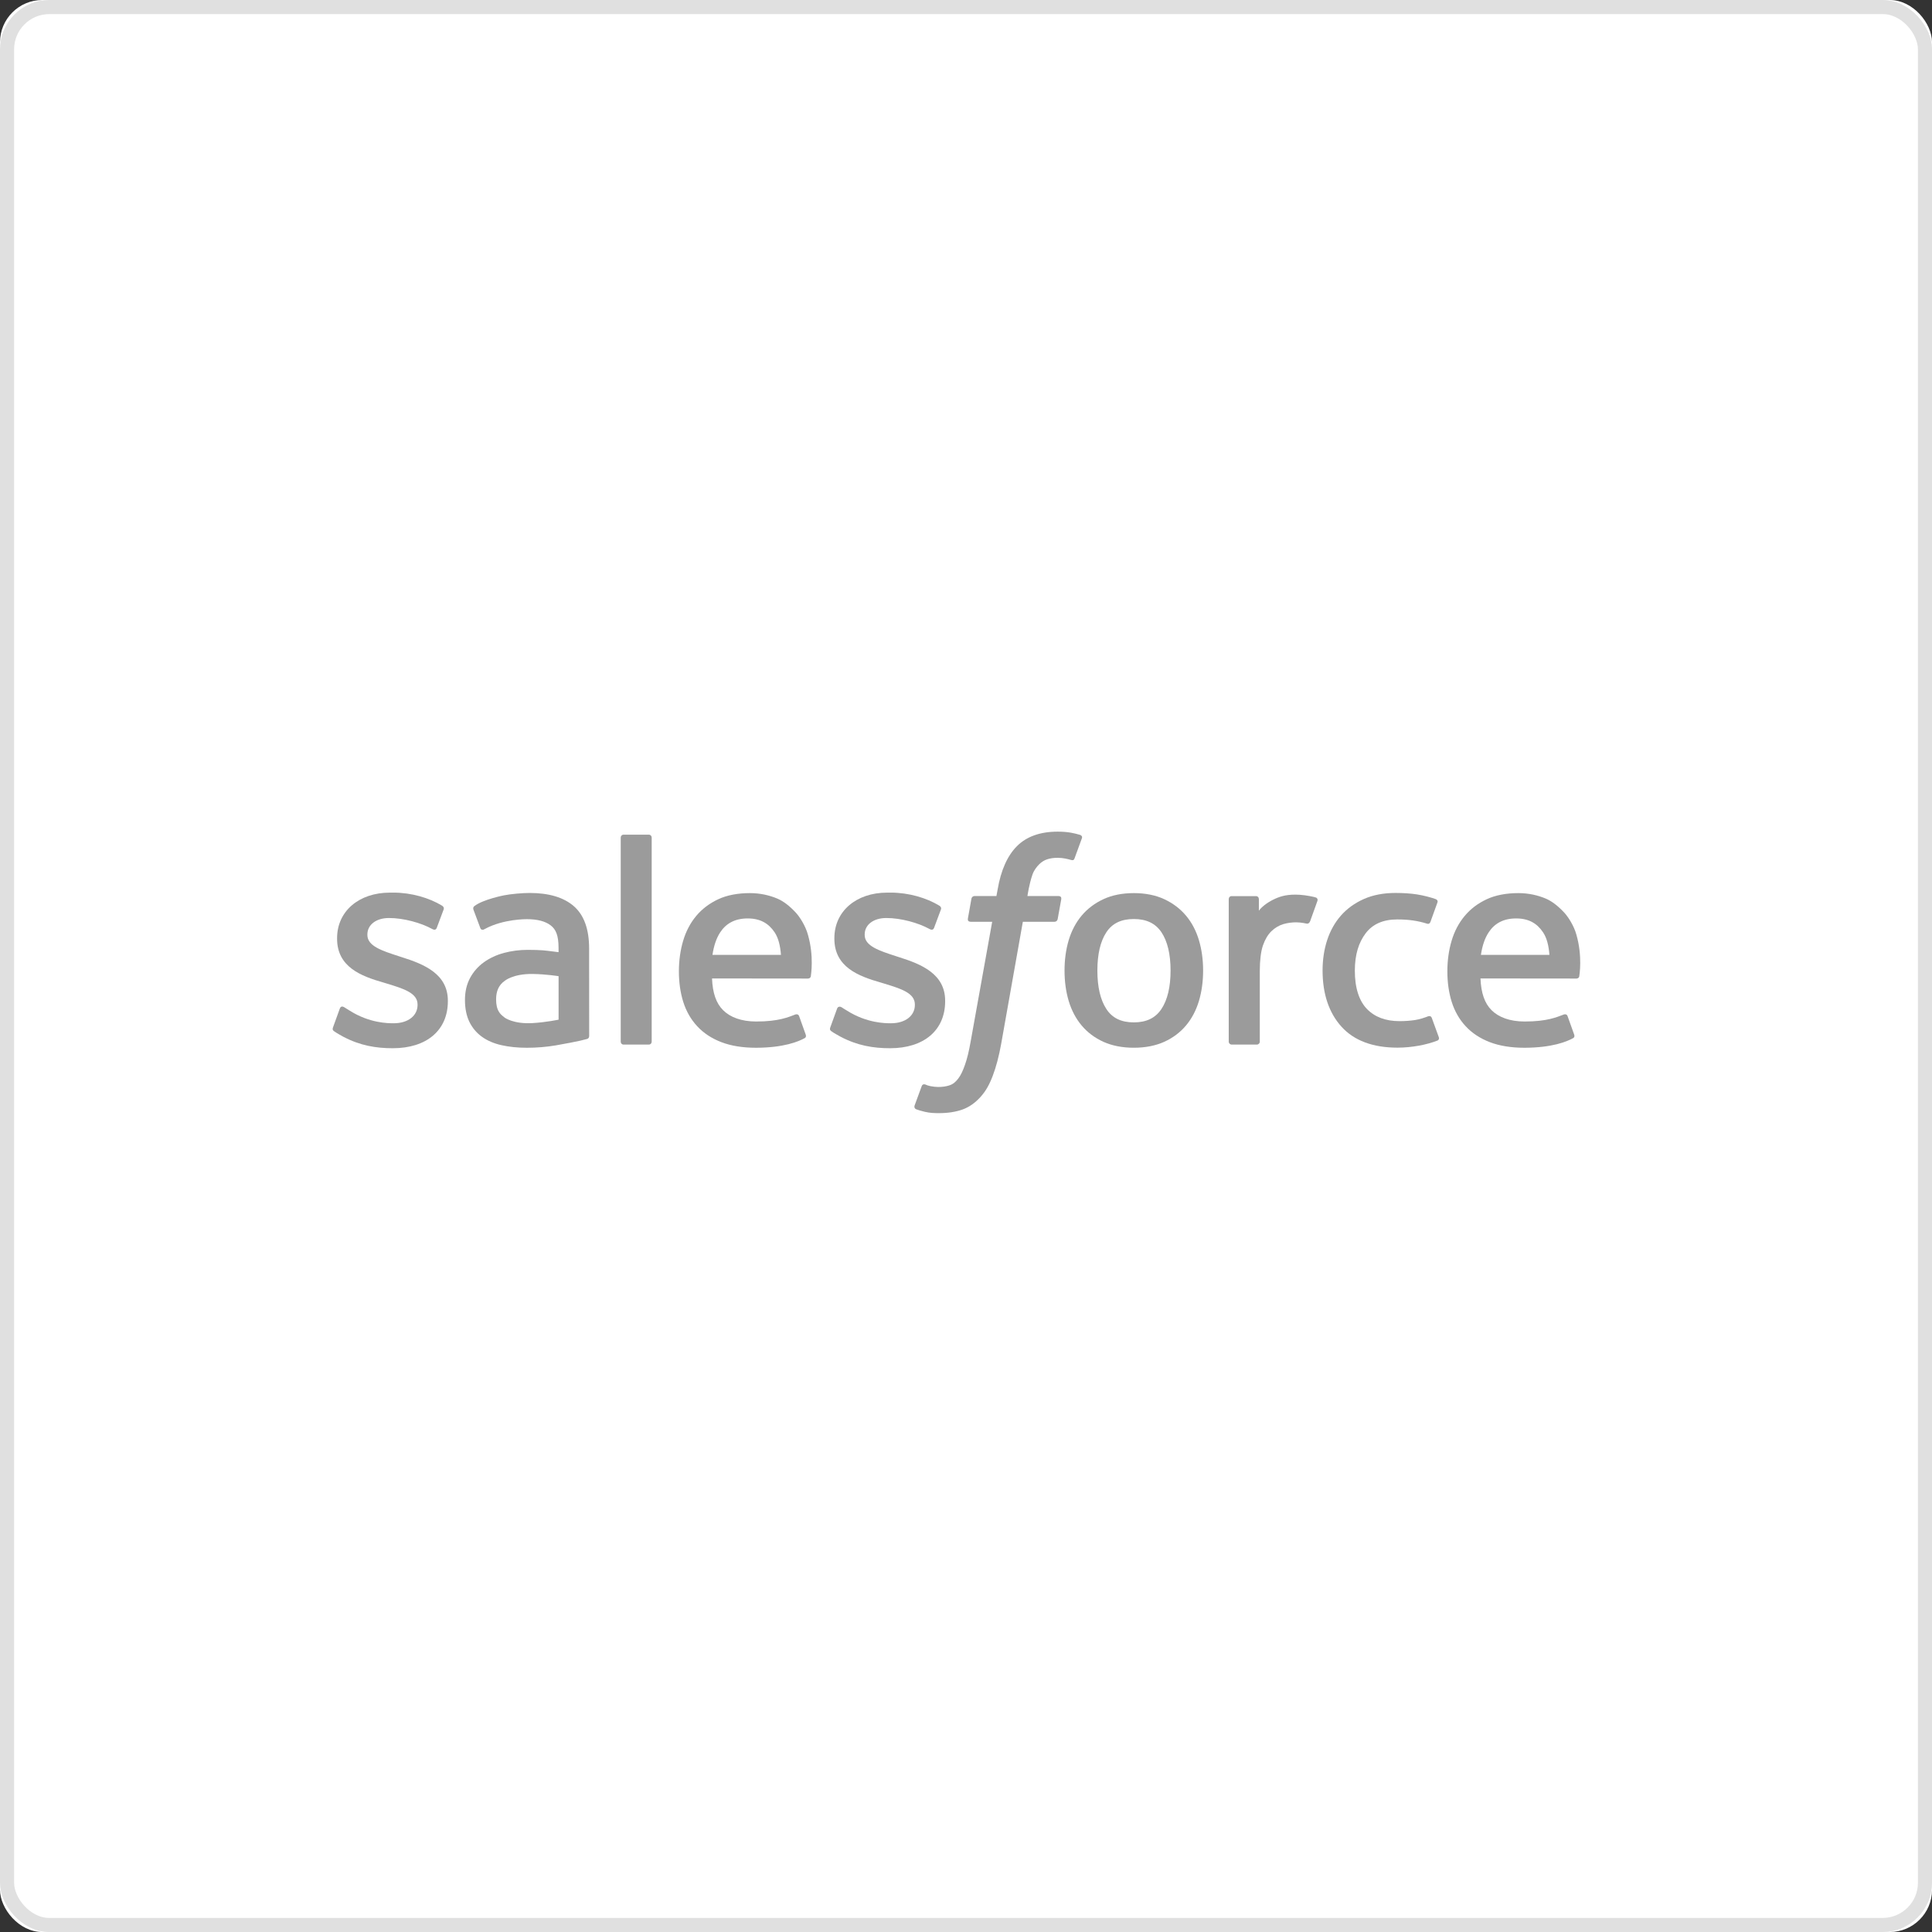 <?xml version="1.0" encoding="UTF-8"?>
<svg width="137px" height="137px" viewBox="0 0 137 137" version="1.1" xmlns="http://www.w3.org/2000/svg" xmlns:xlink="http://www.w3.org/1999/xlink">
    <rect x="0" y="0" width="137" height="137" fill="#333333" stroke="none"/>
    <!-- Generator: Sketch 49.3 (51167) - http://www.bohemiancoding.com/sketch -->
    <title>salesforce</title>
    <desc>Created with Sketch.</desc>
    <defs>
        <rect id="path-1" x="0" y="0" width="137.002" height="137.002" rx="3"></rect>
    </defs>
    <g id="Version_2" stroke="none" stroke-width="1" fill="none" fill-rule="evenodd">
        <g id="AS_redesign_newBrand_v5" transform="translate(-490, -363)">
            <g id="1.-Sources" transform="translate(490, 363)">
                <g id="salesforce">
                    <g id="Rectangle-6">
                        <use fill="#FFFFFF" fill-rule="evenodd" xlink:href="#path-1"></use>
                        <rect stroke-opacity="0.3" stroke="#979797" stroke-width="1" x="0.5" y="0.5" width="136.002" height="136.002" rx="3"></rect>
                    </g>
                    <g id="Group-15" transform="translate(23.59, 58.974)" fill="#9B9B9B" fill-rule="nonzero">
                        <path d="M0.027,5.808 C-0.047,5.616 0.053,5.576 0.077,5.543 C0.298,5.383 0.522,5.268 0.748,5.139 C1.946,4.506 3.078,4.321 4.261,4.321 C6.671,4.321 8.168,5.598 8.168,7.652 L8.168,7.692 C8.168,9.592 6.479,10.282 4.894,10.78 L4.688,10.847 C3.493,11.234 2.462,11.567 2.462,12.35 L2.462,12.392 C2.462,13.062 3.064,13.555 3.998,13.555 C5.036,13.555 6.268,13.212 7.061,12.775 C7.061,12.775 7.294,12.625 7.379,12.85 C7.426,12.97 7.828,14.047 7.87,14.163 C7.915,14.29 7.835,14.383 7.753,14.433 C6.847,14.981 5.595,15.356 4.3,15.356 L4.059,15.355 C1.853,15.355 0.313,14.028 0.313,12.127 L0.313,12.087 C0.313,10.082 2.012,9.432 3.603,8.979 L3.859,8.901 C5.019,8.546 6.019,8.241 6.019,7.427 L6.019,7.387 C6.019,6.644 5.369,6.091 4.321,6.091 C3.915,6.091 2.618,6.099 1.217,6.981 C1.048,7.079 0.949,7.151 0.818,7.229 C0.75,7.272 0.577,7.347 0.502,7.121 L0.027,5.808 Z" id="path0_fill" transform="translate(4.734, 9.839) scale(-1, 1) rotate(-180) translate(-4.734, -9.839) "></path>
                        <path d="M35.29,5.808 C35.217,5.616 35.317,5.576 35.34,5.543 C35.561,5.383 35.786,5.268 36.012,5.139 C37.21,4.506 38.341,4.321 39.525,4.321 C41.935,4.321 43.431,5.598 43.431,7.652 L43.431,7.692 C43.431,9.592 41.743,10.282 40.157,10.78 L39.952,10.847 C38.757,11.234 37.726,11.567 37.726,12.35 L37.726,12.392 C37.726,13.062 38.328,13.555 39.262,13.555 C40.3,13.555 41.532,13.212 42.325,12.775 C42.325,12.775 42.558,12.625 42.643,12.85 C42.69,12.97 43.092,14.047 43.133,14.163 C43.179,14.29 43.098,14.383 43.016,14.433 C42.111,14.981 40.859,15.356 39.563,15.356 L39.322,15.355 C37.116,15.355 35.576,14.028 35.576,12.127 L35.576,12.087 C35.576,10.082 37.275,9.432 38.867,8.979 L39.123,8.901 C40.283,8.546 41.284,8.241 41.284,7.427 L41.284,7.387 C41.284,6.644 40.633,6.091 39.585,6.091 C39.178,6.091 37.881,6.099 36.48,6.981 C36.311,7.079 36.211,7.147 36.084,7.229 C36.04,7.257 35.836,7.336 35.766,7.121 L35.29,5.808 Z" id="path1_fill" transform="translate(39.998, 9.839) scale(-1, 1) rotate(-180) translate(-39.998, -9.839) "></path>
                        <path d="M59.416,9.83 C59.416,8.669 59.198,7.754 58.77,7.107 C58.346,6.468 57.705,6.156 56.812,6.156 C55.916,6.156 55.278,6.466 54.862,7.107 C54.44,7.752 54.226,8.669 54.226,9.83 C54.226,10.99 54.44,11.904 54.862,12.543 C55.278,13.177 55.916,13.485 56.812,13.485 C57.705,13.485 58.346,13.177 58.772,12.543 C59.198,11.904 59.416,10.99 59.416,9.83 Z M61.428,11.983 C61.23,12.648 60.922,13.235 60.512,13.723 C60.102,14.213 59.583,14.606 58.967,14.893 C58.353,15.178 57.627,15.323 56.812,15.323 C55.995,15.323 55.268,15.178 54.654,14.893 C54.038,14.606 53.519,14.213 53.108,13.723 C52.699,13.233 52.391,12.647 52.192,11.983 C51.996,11.322 51.897,10.599 51.897,9.83 C51.897,9.062 51.996,8.337 52.192,7.677 C52.391,7.014 52.697,6.428 53.109,5.938 C53.519,5.448 54.04,5.056 54.654,4.778 C55.27,4.5 55.995,4.358 56.812,4.358 C57.627,4.358 58.351,4.5 58.967,4.778 C59.582,5.056 60.102,5.448 60.512,5.938 C60.922,6.426 61.23,7.013 61.428,7.677 C61.625,8.339 61.724,9.064 61.724,9.83 C61.724,10.597 61.625,11.322 61.428,11.983 Z" id="path2_fill" transform="translate(56.811, 9.84) scale(-1, 1) rotate(-180) translate(-56.811, -9.84) "></path>
                        <path d="M77.942,6.449 C77.875,6.644 77.686,6.571 77.686,6.571 C77.393,6.459 77.082,6.356 76.751,6.304 C76.414,6.253 76.044,6.226 75.648,6.226 C74.674,6.226 73.9,6.514 73.346,7.084 C72.791,7.654 72.479,8.576 72.483,9.822 C72.486,10.957 72.76,11.81 73.254,12.46 C73.745,13.107 74.491,13.438 75.487,13.438 C76.317,13.438 76.95,13.343 77.613,13.135 C77.613,13.135 77.772,13.067 77.847,13.273 C78.023,13.76 78.153,14.108 78.341,14.643 C78.394,14.795 78.264,14.86 78.217,14.878 C77.956,14.98 77.34,15.145 76.875,15.215 C76.439,15.281 75.931,15.316 75.365,15.316 C74.52,15.316 73.766,15.173 73.122,14.886 C72.479,14.601 71.934,14.208 71.502,13.718 C71.07,13.228 70.742,12.642 70.523,11.978 C70.305,11.317 70.195,10.59 70.195,9.822 C70.195,8.161 70.645,6.818 71.534,5.834 C72.424,4.848 73.761,4.346 75.505,4.346 C76.536,4.346 77.594,4.555 78.354,4.853 C78.354,4.853 78.5,4.923 78.436,5.091 L77.942,6.449 Z" id="path3_fill" transform="translate(74.929, 9.831) scale(-1, 1) rotate(-180) translate(-74.929, -9.831) "></path>
                        <path d="M81.424,10.944 C81.519,11.589 81.698,12.125 81.975,12.543 C82.391,13.178 83.027,13.527 83.921,13.527 C84.815,13.527 85.406,13.177 85.829,12.543 C86.11,12.125 86.233,11.565 86.281,10.944 L81.424,10.944 Z M88.198,12.362 C88.027,13.003 87.603,13.652 87.325,13.948 C86.887,14.418 86.458,14.746 86.033,14.93 C85.478,15.166 84.812,15.323 84.082,15.323 C83.232,15.323 82.46,15.181 81.834,14.888 C81.206,14.595 80.679,14.195 80.266,13.697 C79.852,13.2 79.541,12.608 79.343,11.937 C79.144,11.269 79.044,10.54 79.044,9.772 C79.044,8.991 79.148,8.262 79.353,7.607 C79.561,6.948 79.892,6.366 80.341,5.884 C80.788,5.399 81.364,5.019 82.053,4.754 C82.738,4.491 83.57,4.355 84.525,4.356 C86.492,4.363 87.528,4.799 87.955,5.034 C88.03,5.076 88.102,5.149 88.012,5.359 L87.567,6.601 C87.5,6.786 87.31,6.718 87.31,6.718 C86.823,6.538 86.13,6.214 84.515,6.218 C83.459,6.219 82.676,6.529 82.185,7.014 C81.682,7.511 81.436,8.241 81.392,9.271 L88.203,9.264 C88.203,9.264 88.382,9.267 88.4,9.44 C88.407,9.514 88.634,10.834 88.198,12.362 Z" id="path4_fill" transform="translate(83.778, 9.84) scale(-1, 1) rotate(-180) translate(-83.778, -9.84) "></path>
                        <path d="M26.932,10.944 C27.029,11.589 27.206,12.125 27.482,12.543 C27.899,13.178 28.535,13.527 29.429,13.527 C30.323,13.527 30.913,13.177 31.339,12.543 C31.618,12.125 31.74,11.565 31.789,10.944 L26.932,10.944 Z M33.704,12.362 C33.533,13.003 33.111,13.652 32.833,13.948 C32.395,14.418 31.966,14.746 31.541,14.93 C30.985,15.166 30.319,15.323 29.589,15.323 C28.741,15.323 27.968,15.181 27.342,14.888 C26.714,14.595 26.187,14.195 25.773,13.697 C25.36,13.2 25.049,12.608 24.851,11.937 C24.654,11.269 24.551,10.54 24.551,9.772 C24.551,8.991 24.655,8.262 24.861,7.607 C25.069,6.948 25.4,6.366 25.849,5.884 C26.296,5.399 26.871,5.019 27.561,4.754 C28.245,4.491 29.077,4.355 30.033,4.356 C32,4.363 33.036,4.799 33.463,5.034 C33.538,5.076 33.61,5.149 33.519,5.359 L33.076,6.601 C33.007,6.786 32.818,6.718 32.818,6.718 C32.331,6.538 31.64,6.214 30.021,6.218 C28.967,6.219 28.184,6.529 27.693,7.014 C27.189,7.511 26.943,8.241 26.9,9.271 L33.71,9.264 C33.71,9.264 33.889,9.267 33.908,9.44 C33.914,9.514 34.142,10.834 33.704,12.362 Z" id="path5_fill" transform="translate(29.286, 9.84) scale(-1, 1) rotate(-180) translate(-29.286, -9.84) "></path>
                        <path d="M12.185,6.493 C11.919,6.704 11.882,6.758 11.792,6.894 C11.658,7.103 11.589,7.399 11.589,7.776 C11.589,8.372 11.787,8.801 12.197,9.089 C12.192,9.087 12.783,9.597 14.172,9.579 C15.148,9.566 16.02,9.422 16.02,9.422 L16.02,6.339 L16.021,6.339 C16.021,6.339 15.156,6.154 14.182,6.096 C12.796,6.013 12.18,6.494 12.185,6.493 Z M14.895,11.257 C14.619,11.277 14.26,11.289 13.832,11.289 C13.248,11.289 12.684,11.215 12.155,11.074 C11.623,10.932 11.144,10.71 10.732,10.417 C10.319,10.122 9.986,9.745 9.745,9.299 C9.504,8.852 9.381,8.326 9.381,7.736 C9.381,7.136 9.485,6.614 9.693,6.188 C9.9,5.759 10.2,5.403 10.582,5.128 C10.96,4.853 11.427,4.651 11.969,4.53 C12.503,4.408 13.109,4.346 13.772,4.346 C14.47,4.346 15.166,4.403 15.84,4.518 C16.508,4.631 17.328,4.796 17.556,4.848 C17.782,4.901 18.033,4.969 18.033,4.969 C18.202,5.011 18.189,5.191 18.189,5.191 L18.185,11.392 C18.185,12.752 17.821,13.76 17.102,14.385 C16.388,15.008 15.335,15.323 13.974,15.323 C13.464,15.323 12.642,15.253 12.15,15.155 C12.15,15.155 10.662,14.868 10.049,14.392 C10.049,14.392 9.915,14.308 9.989,14.122 L10.471,12.832 C10.531,12.665 10.694,12.722 10.694,12.722 C10.694,12.722 10.746,12.742 10.806,12.777 C12.116,13.487 13.773,13.465 13.773,13.465 C14.51,13.465 15.076,13.318 15.457,13.027 C15.829,12.743 16.018,12.315 16.018,11.412 L16.018,11.125 C15.432,11.209 14.895,11.257 14.895,11.257 Z" id="path6_fill" transform="translate(14.116, 9.835) scale(-1, 1) rotate(-180) translate(-14.116, -9.835) "></path>
                        <path d="M69.829,14.648 C69.881,14.801 69.772,14.875 69.727,14.891 C69.612,14.936 69.033,15.058 68.586,15.086 C67.73,15.138 67.255,14.995 66.83,14.805 C66.408,14.615 65.94,14.308 65.678,13.96 L65.678,14.785 C65.678,14.9 65.596,14.991 65.483,14.991 L63.737,14.991 C63.623,14.991 63.541,14.9 63.541,14.785 L63.541,4.671 C63.541,4.558 63.635,4.464 63.749,4.464 L65.538,4.464 C65.652,4.464 65.744,4.558 65.744,4.671 L65.744,9.724 C65.744,10.402 65.819,11.078 65.97,11.503 C66.117,11.923 66.318,12.26 66.566,12.502 C66.815,12.742 67.098,12.91 67.407,13.005 C67.724,13.101 68.074,13.133 68.321,13.133 C68.678,13.133 69.069,13.041 69.069,13.041 C69.2,13.026 69.274,13.106 69.317,13.225 C69.434,13.535 69.766,14.463 69.829,14.648 Z" id="path7_fill" transform="translate(68.275, 9.781) scale(-1, 1) rotate(-180) translate(-68.275, -9.781) "></path>
                        <path d="M53.004,19.731 C52.786,19.797 52.589,19.842 52.331,19.891 C52.07,19.937 51.758,19.961 51.405,19.961 C50.173,19.961 49.202,19.614 48.521,18.931 C47.843,18.251 47.383,17.216 47.152,15.854 L47.068,15.396 L45.522,15.396 C45.522,15.396 45.334,15.403 45.294,15.2 L45.042,13.788 C45.023,13.655 45.082,13.57 45.262,13.57 L46.767,13.57 L45.241,5.084 C45.122,4.401 44.985,3.839 44.832,3.413 C44.683,2.993 44.538,2.678 44.357,2.448 C44.183,2.228 44.019,2.065 43.734,1.97 C43.5,1.891 43.229,1.855 42.933,1.855 C42.769,1.855 42.549,1.881 42.387,1.915 C42.226,1.946 42.141,1.981 42.019,2.033 C42.019,2.033 41.843,2.1 41.773,1.925 C41.717,1.78 41.316,0.682 41.267,0.547 C41.22,0.412 41.287,0.307 41.373,0.275 C41.574,0.205 41.723,0.158 41.995,0.093 C42.374,0.005 42.693,-6.10713055e-05 42.993,-6.10713055e-05 C43.619,-6.10713055e-05 44.191,0.088 44.665,0.258 C45.14,0.43 45.555,0.728 45.924,1.131 C46.32,1.568 46.57,2.025 46.807,2.65 C47.043,3.266 47.246,4.033 47.407,4.926 L48.941,13.57 L51.184,13.57 C51.184,13.57 51.373,13.563 51.412,13.768 L51.666,15.178 C51.683,15.313 51.626,15.396 51.444,15.396 L49.266,15.396 C49.278,15.444 49.377,16.208 49.626,16.926 C49.733,17.231 49.934,17.479 50.103,17.649 C50.27,17.816 50.463,17.934 50.674,18.002 C50.89,18.072 51.136,18.106 51.405,18.106 C51.609,18.106 51.812,18.082 51.964,18.051 C52.175,18.006 52.257,17.982 52.312,17.966 C52.535,17.899 52.565,17.964 52.609,18.071 L53.129,19.494 C53.183,19.647 53.05,19.712 53.004,19.731 Z" id="path8_fill" transform="translate(47.197, 9.98) scale(-1, 1) rotate(-180) translate(-47.197, -9.98) "></path>
                        <path d="M22.622,0.42 C22.622,0.307 22.54,0.215 22.426,0.215 L20.62,0.215 C20.507,0.215 20.426,0.307 20.426,0.42 L20.426,14.892 C20.426,15.005 20.507,15.097 20.62,15.097 L22.426,15.097 C22.54,15.097 22.622,15.005 22.622,14.892 L22.622,0.42 Z" id="path9_fill" transform="translate(25.161, 7.656) scale(-1, 1) rotate(-180) translate(-25.161, -7.656) "></path>
                    </g>
                </g>
            </g>
        </g>
    </g>
</svg>